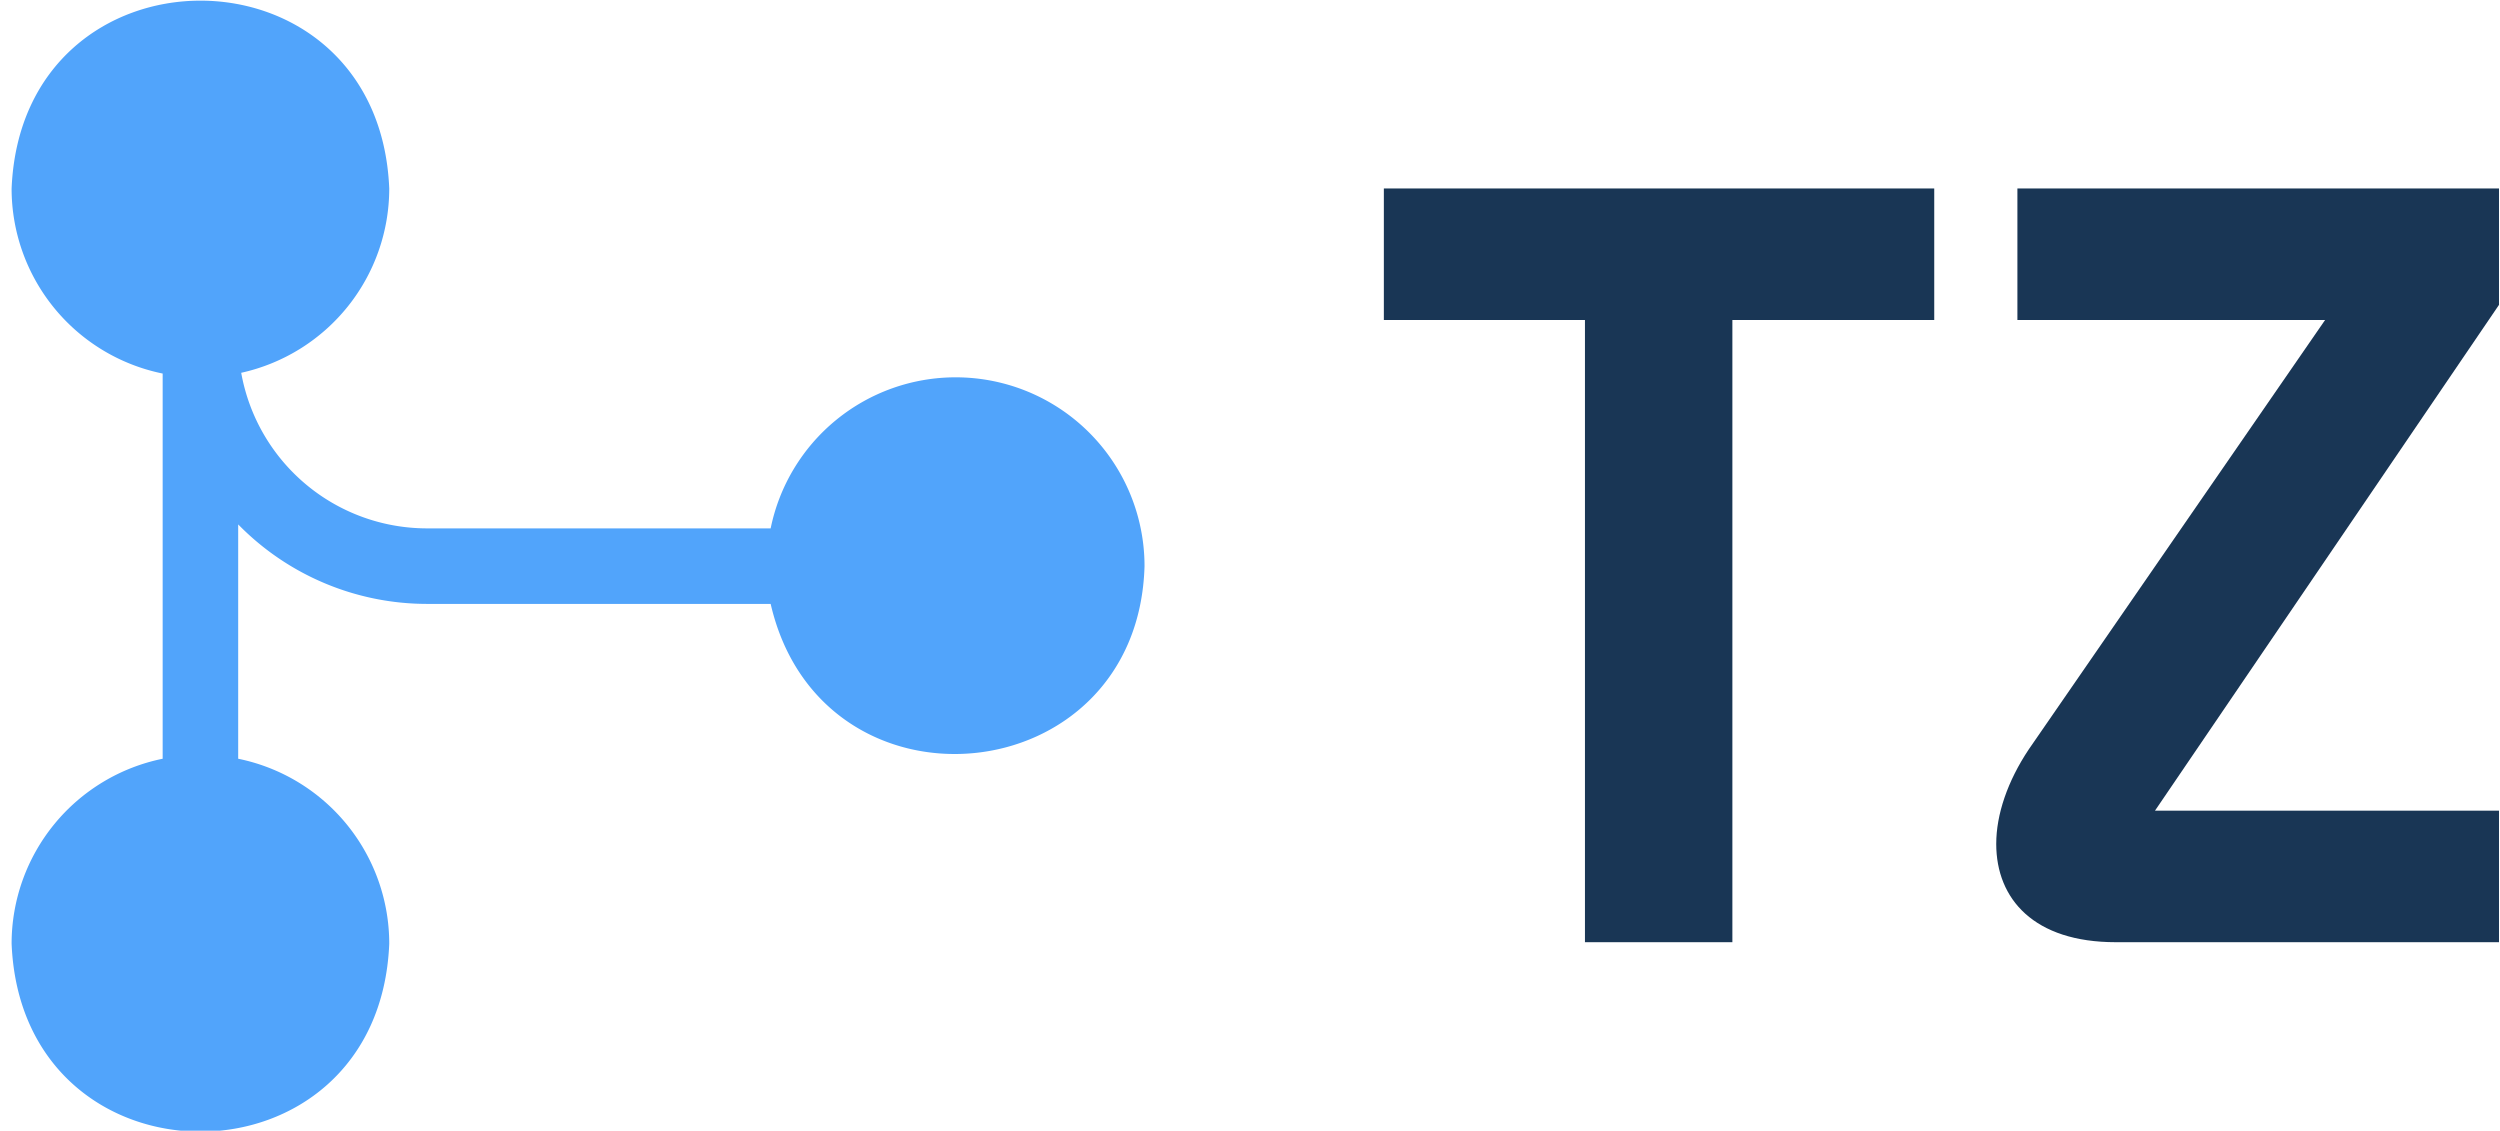 <svg data-v-423bf9ae="" xmlns="http://www.w3.org/2000/svg" viewBox="0 0 199 90" class="iconLeft"><!----><!----><!----><g data-v-423bf9ae="" id="a72523a7-2e83-498a-9e1a-f6497ebf1c7b" fill="#193655" transform="matrix(6.018,0,0,6.018,107.988,-10.517)"><path d="M7.64 5.98L7.64 4.24L0.36 4.24L0.36 5.98L3.02 5.98L3.02 14.21L4.97 14.21L4.97 5.98ZM15.11 14.21L15.11 12.47L10.56 12.47L15.11 5.78L15.11 4.24L8.74 4.24L8.74 5.98L12.81 5.98L8.89 11.66C8.61 12.08 8.46 12.52 8.46 12.91C8.46 13.64 8.96 14.21 10.04 14.21Z"></path></g><defs data-v-423bf9ae=""><linearGradient data-v-423bf9ae="" gradientTransform="rotate(25)" id="7baeb6ce-7bd1-4778-b1df-f90a7bcf66ca" x1="0%" y1="0%" x2="100%" y2="0%"><stop data-v-423bf9ae="" offset="0%" style="stop-color: rgb(81, 164, 251); stop-opacity: 1;"></stop><stop data-v-423bf9ae="" offset="100%" style="stop-color: rgb(81, 164, 251); stop-opacity: 1;"></stop></linearGradient></defs><g data-v-423bf9ae="" id="5faa3892-c732-4a6c-be98-0d2c049b6619" transform="matrix(1.503,0,0,1.503,-2.082,-3.031)" stroke="none" fill="url(#7baeb6ce-7bd1-4778-b1df-f90a7bcf66ca)"><path d="M52 22a10 10 0 0 0-9.8 8H24a10 10 0 0 1-9.84-8.24A10 10 0 0 0 22 12C21.45-1.27 2.55-1.26 2 12a10 10 0 0 0 8 9.8v20.4A10 10 0 0 0 2 52c.55 13.27 19.45 13.26 20 0a10 10 0 0 0-8-9.8V29.79A14 14 0 0 0 24 34h18.2c2.69 11.66 19.46 10.07 19.8-2a10 10 0 0 0-10-10z" data-name="Layer 87"></path></g><!----></svg>